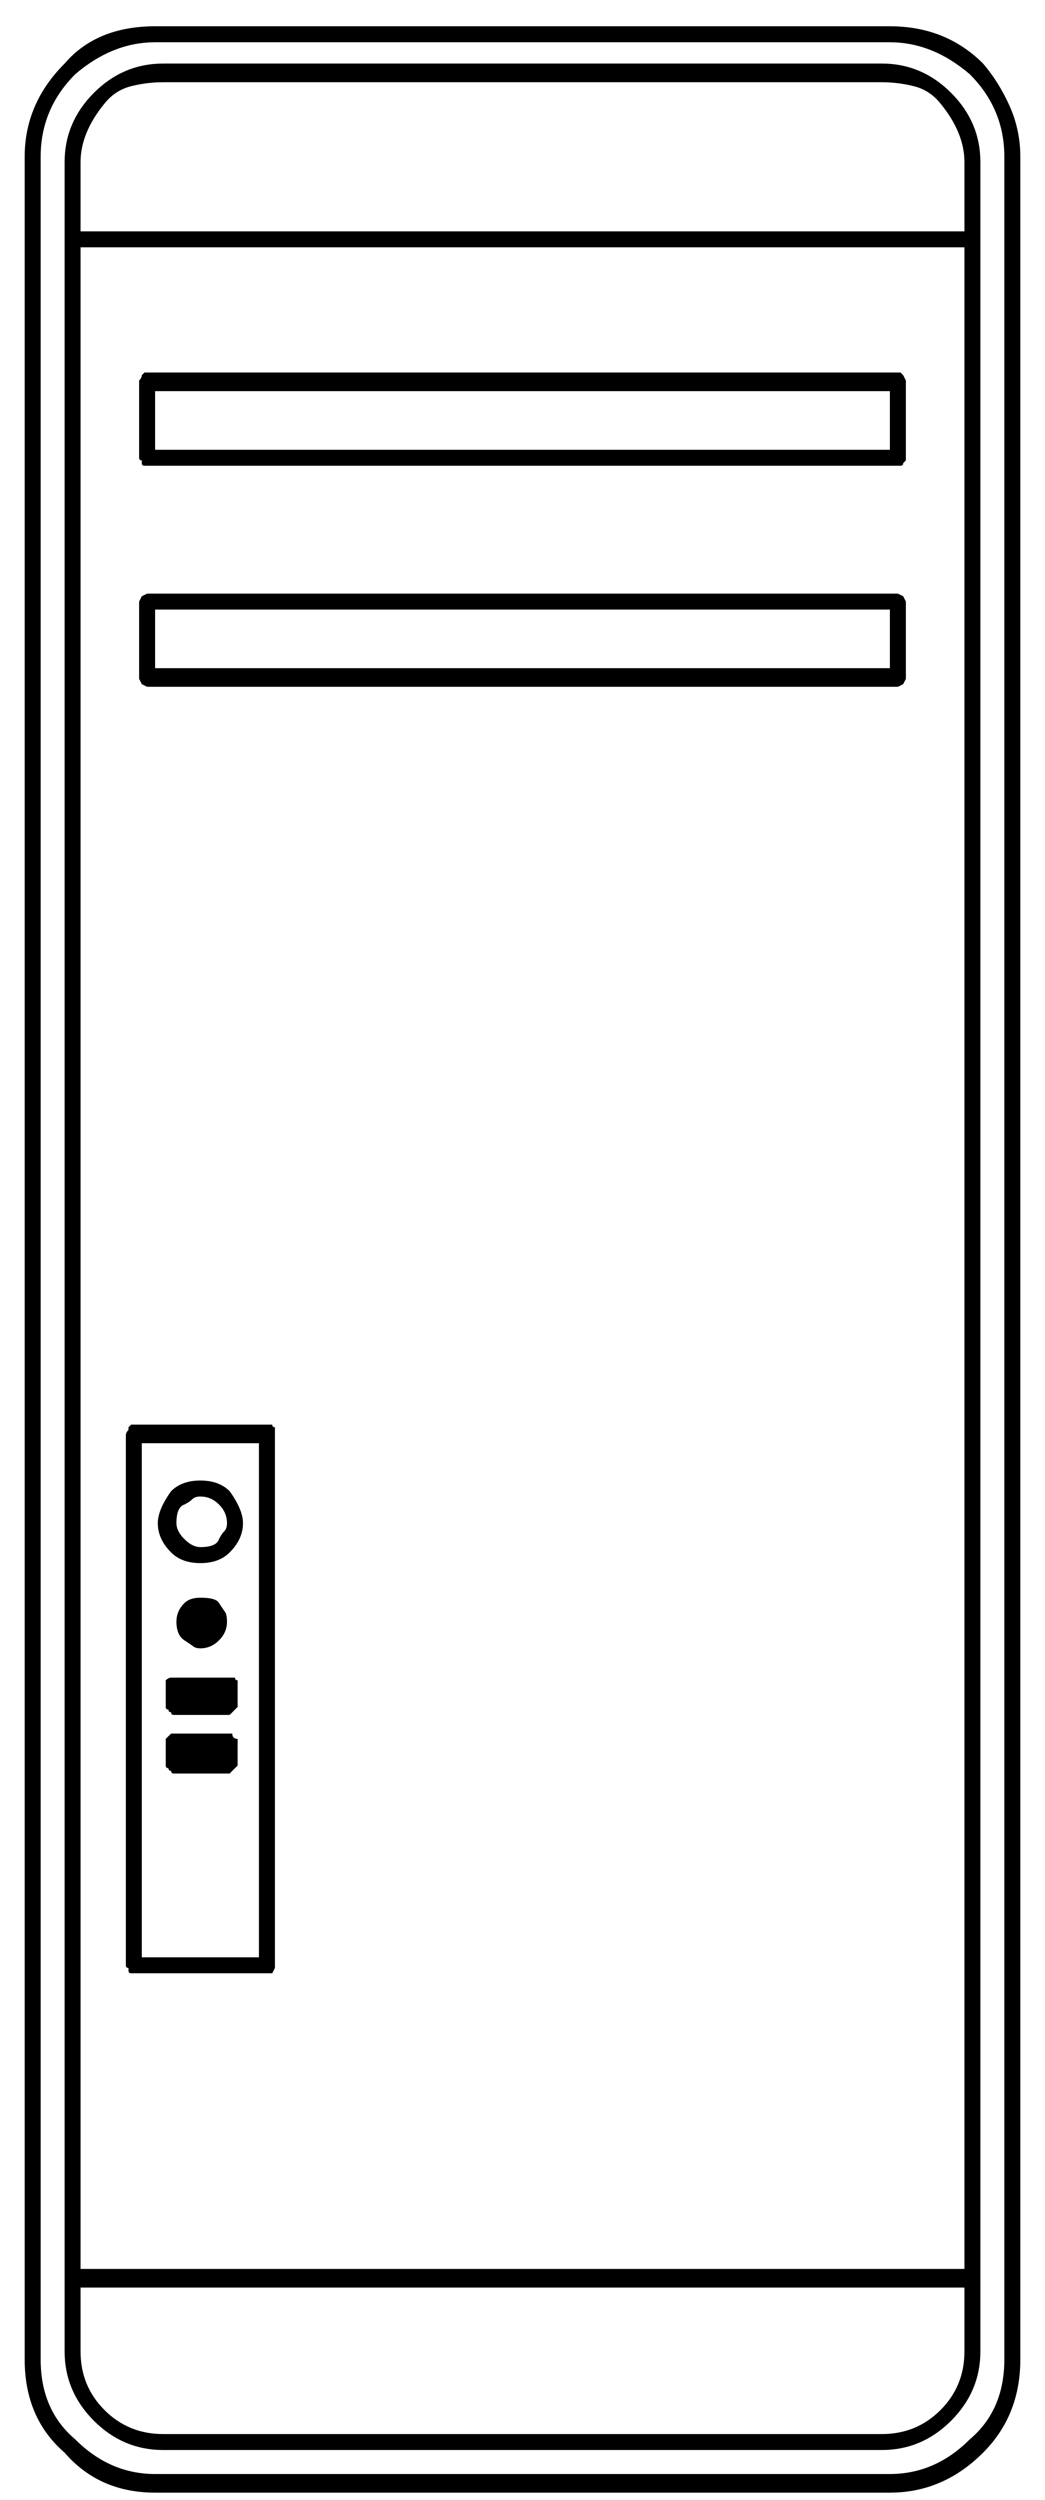 <?xml version="1.0" encoding="UTF-8"?>
<svg width="23px" height="55px" viewBox="0 0 23 55" version="1.1" xmlns="http://www.w3.org/2000/svg" xmlns:xlink="http://www.w3.org/1999/xlink">
    <title>40</title>
    <g id="Page-1" stroke="none" stroke-width="1" fill="none" fill-rule="evenodd">
        <path d="M19.586,54.836 C20.367,54.836 21.051,54.543 21.637,53.957 C22.184,53.41 22.457,52.727 22.457,51.906 L22.457,51.906 L22.457,3.449 C22.457,3.059 22.379,2.688 22.223,2.336 C22.066,1.984 21.871,1.672 21.637,1.398 C21.09,0.852 20.406,0.578 19.586,0.578 L19.586,0.578 L3.414,0.578 C2.555,0.578 1.891,0.852 1.422,1.398 C0.836,1.984 0.543,2.668 0.543,3.449 L0.543,3.449 L0.543,51.906 C0.543,52.766 0.836,53.449 1.422,53.957 C1.93,54.543 2.594,54.836 3.414,54.836 L3.414,54.836 L19.586,54.836 Z M19.586,54.426 L3.414,54.426 C2.75,54.426 2.164,54.172 1.656,53.664 C1.148,53.234 0.895,52.648 0.895,51.906 L0.895,51.906 L0.895,3.449 C0.895,2.746 1.148,2.141 1.656,1.633 C2.203,1.164 2.789,0.93 3.414,0.93 L3.414,0.93 L19.586,0.93 C20.211,0.93 20.797,1.164 21.344,1.633 C21.852,2.141 22.105,2.746 22.105,3.449 L22.105,3.449 L22.105,51.906 C22.105,52.648 21.852,53.234 21.344,53.664 C20.836,54.172 20.25,54.426 19.586,54.426 L19.586,54.426 Z M19.41,53.898 C19.996,53.898 20.504,53.684 20.934,53.254 C21.363,52.824 21.578,52.316 21.578,51.73 L21.578,51.73 L21.578,3.566 C21.578,2.98 21.363,2.473 20.934,2.043 C20.504,1.613 19.996,1.398 19.41,1.398 L19.41,1.398 L3.59,1.398 C3.004,1.398 2.496,1.613 2.066,2.043 C1.637,2.473 1.422,2.98 1.422,3.566 L1.422,3.566 L1.422,51.73 C1.422,52.316 1.637,52.824 2.066,53.254 C2.496,53.684 3.004,53.898 3.59,53.898 L3.59,53.898 L19.41,53.898 Z M21.227,5.09 L1.773,5.09 L1.773,3.566 C1.773,3.137 1.949,2.707 2.301,2.277 C2.457,2.082 2.652,1.955 2.887,1.896 C3.121,1.838 3.355,1.809 3.59,1.809 L3.59,1.809 L19.41,1.809 C19.645,1.809 19.879,1.838 20.113,1.896 C20.348,1.955 20.543,2.082 20.699,2.277 C21.051,2.707 21.227,3.137 21.227,3.566 L21.227,3.566 L21.227,5.09 Z M21.227,49.914 L1.773,49.914 L1.773,5.441 L21.227,5.441 L21.227,49.914 Z M19.82,10.246 C19.859,10.246 19.879,10.227 19.879,10.188 L19.879,10.188 L19.938,10.129 L19.938,8.371 L19.938,8.371 L19.879,8.254 L19.82,8.195 L3.18,8.195 L3.121,8.254 C3.121,8.293 3.102,8.332 3.062,8.371 L3.062,8.371 L3.062,10.07 C3.062,10.109 3.082,10.129 3.121,10.129 L3.121,10.129 L3.121,10.188 C3.121,10.227 3.141,10.246 3.18,10.246 L3.18,10.246 L19.82,10.246 Z M19.586,9.895 L3.414,9.895 L3.414,8.605 L19.586,8.605 L19.586,9.895 Z M19.762,15.109 L19.879,15.051 L19.938,14.934 L19.938,13.234 L19.879,13.117 L19.762,13.059 L3.238,13.059 L3.121,13.117 L3.062,13.234 L3.062,14.934 L3.121,15.051 L3.238,15.109 L19.762,15.109 Z M19.586,14.699 L3.414,14.699 L3.414,13.41 L19.586,13.41 L19.586,14.699 Z M5.992,43.41 C5.992,43.41 6.012,43.371 6.051,43.293 L6.051,43.293 L6.051,31.398 C6.012,31.398 5.992,31.379 5.992,31.34 L5.992,31.34 L2.887,31.34 L2.828,31.398 L2.828,31.457 C2.789,31.496 2.77,31.535 2.77,31.574 L2.77,31.574 L2.77,43.234 C2.77,43.273 2.789,43.293 2.828,43.293 L2.828,43.293 L2.828,43.352 C2.828,43.391 2.848,43.41 2.887,43.41 L2.887,43.41 L5.992,43.41 Z M5.699,43.059 L3.121,43.059 L3.121,31.75 L5.699,31.75 L5.699,43.059 Z M4.41,34.387 C4.684,34.387 4.898,34.309 5.055,34.152 C5.25,33.957 5.348,33.742 5.348,33.508 C5.348,33.312 5.25,33.078 5.055,32.805 C4.898,32.648 4.684,32.57 4.41,32.57 C4.137,32.57 3.922,32.648 3.766,32.805 C3.57,33.078 3.473,33.312 3.473,33.508 C3.473,33.742 3.57,33.957 3.766,34.152 C3.922,34.309 4.137,34.387 4.41,34.387 Z M4.41,34.035 C4.293,34.035 4.176,33.977 4.059,33.859 C3.941,33.742 3.883,33.625 3.883,33.508 C3.883,33.273 3.941,33.137 4.059,33.098 C4.137,33.059 4.195,33.02 4.234,32.98 C4.273,32.941 4.332,32.922 4.41,32.922 C4.566,32.922 4.703,32.98 4.82,33.098 C4.938,33.215 4.996,33.352 4.996,33.508 C4.996,33.586 4.977,33.645 4.938,33.684 C4.898,33.723 4.859,33.781 4.82,33.859 C4.781,33.977 4.645,34.035 4.41,34.035 Z M4.41,36.262 C4.566,36.262 4.703,36.203 4.82,36.086 C4.938,35.969 4.996,35.832 4.996,35.676 C4.996,35.559 4.977,35.48 4.938,35.441 L4.938,35.441 L4.82,35.266 C4.781,35.188 4.645,35.148 4.41,35.148 C4.254,35.148 4.137,35.188 4.059,35.266 C3.941,35.383 3.883,35.52 3.883,35.676 C3.883,35.871 3.941,36.008 4.059,36.086 L4.059,36.086 L4.234,36.203 C4.273,36.242 4.332,36.262 4.41,36.262 Z M5.055,37.727 L5.23,37.551 L5.23,36.965 C5.191,36.965 5.172,36.945 5.172,36.906 L5.172,36.906 L3.766,36.906 C3.727,36.906 3.688,36.926 3.648,36.965 L3.648,36.965 L3.648,37.551 C3.648,37.59 3.668,37.609 3.707,37.609 C3.707,37.648 3.727,37.668 3.766,37.668 C3.766,37.707 3.785,37.727 3.824,37.727 L3.824,37.727 L5.055,37.727 Z M5.055,39.016 L5.113,38.957 L5.23,38.84 L5.23,38.254 C5.152,38.254 5.113,38.215 5.113,38.137 L5.113,38.137 L3.766,38.137 L3.707,38.195 L3.648,38.254 L3.648,38.84 C3.648,38.879 3.668,38.898 3.707,38.898 C3.707,38.938 3.727,38.957 3.766,38.957 C3.766,38.996 3.785,39.016 3.824,39.016 L3.824,39.016 L5.055,39.016 Z M19.41,53.547 L3.59,53.547 C3.082,53.547 2.652,53.371 2.301,53.02 C1.949,52.668 1.773,52.238 1.773,51.73 L1.773,51.73 L1.773,50.324 L21.227,50.324 L21.227,51.73 C21.227,52.238 21.051,52.668 20.699,53.02 C20.348,53.371 19.918,53.547 19.41,53.547 L19.41,53.547 Z" id="40" fill="currentColor" fill-rule="nonzero"></path>
    </g>
</svg>
